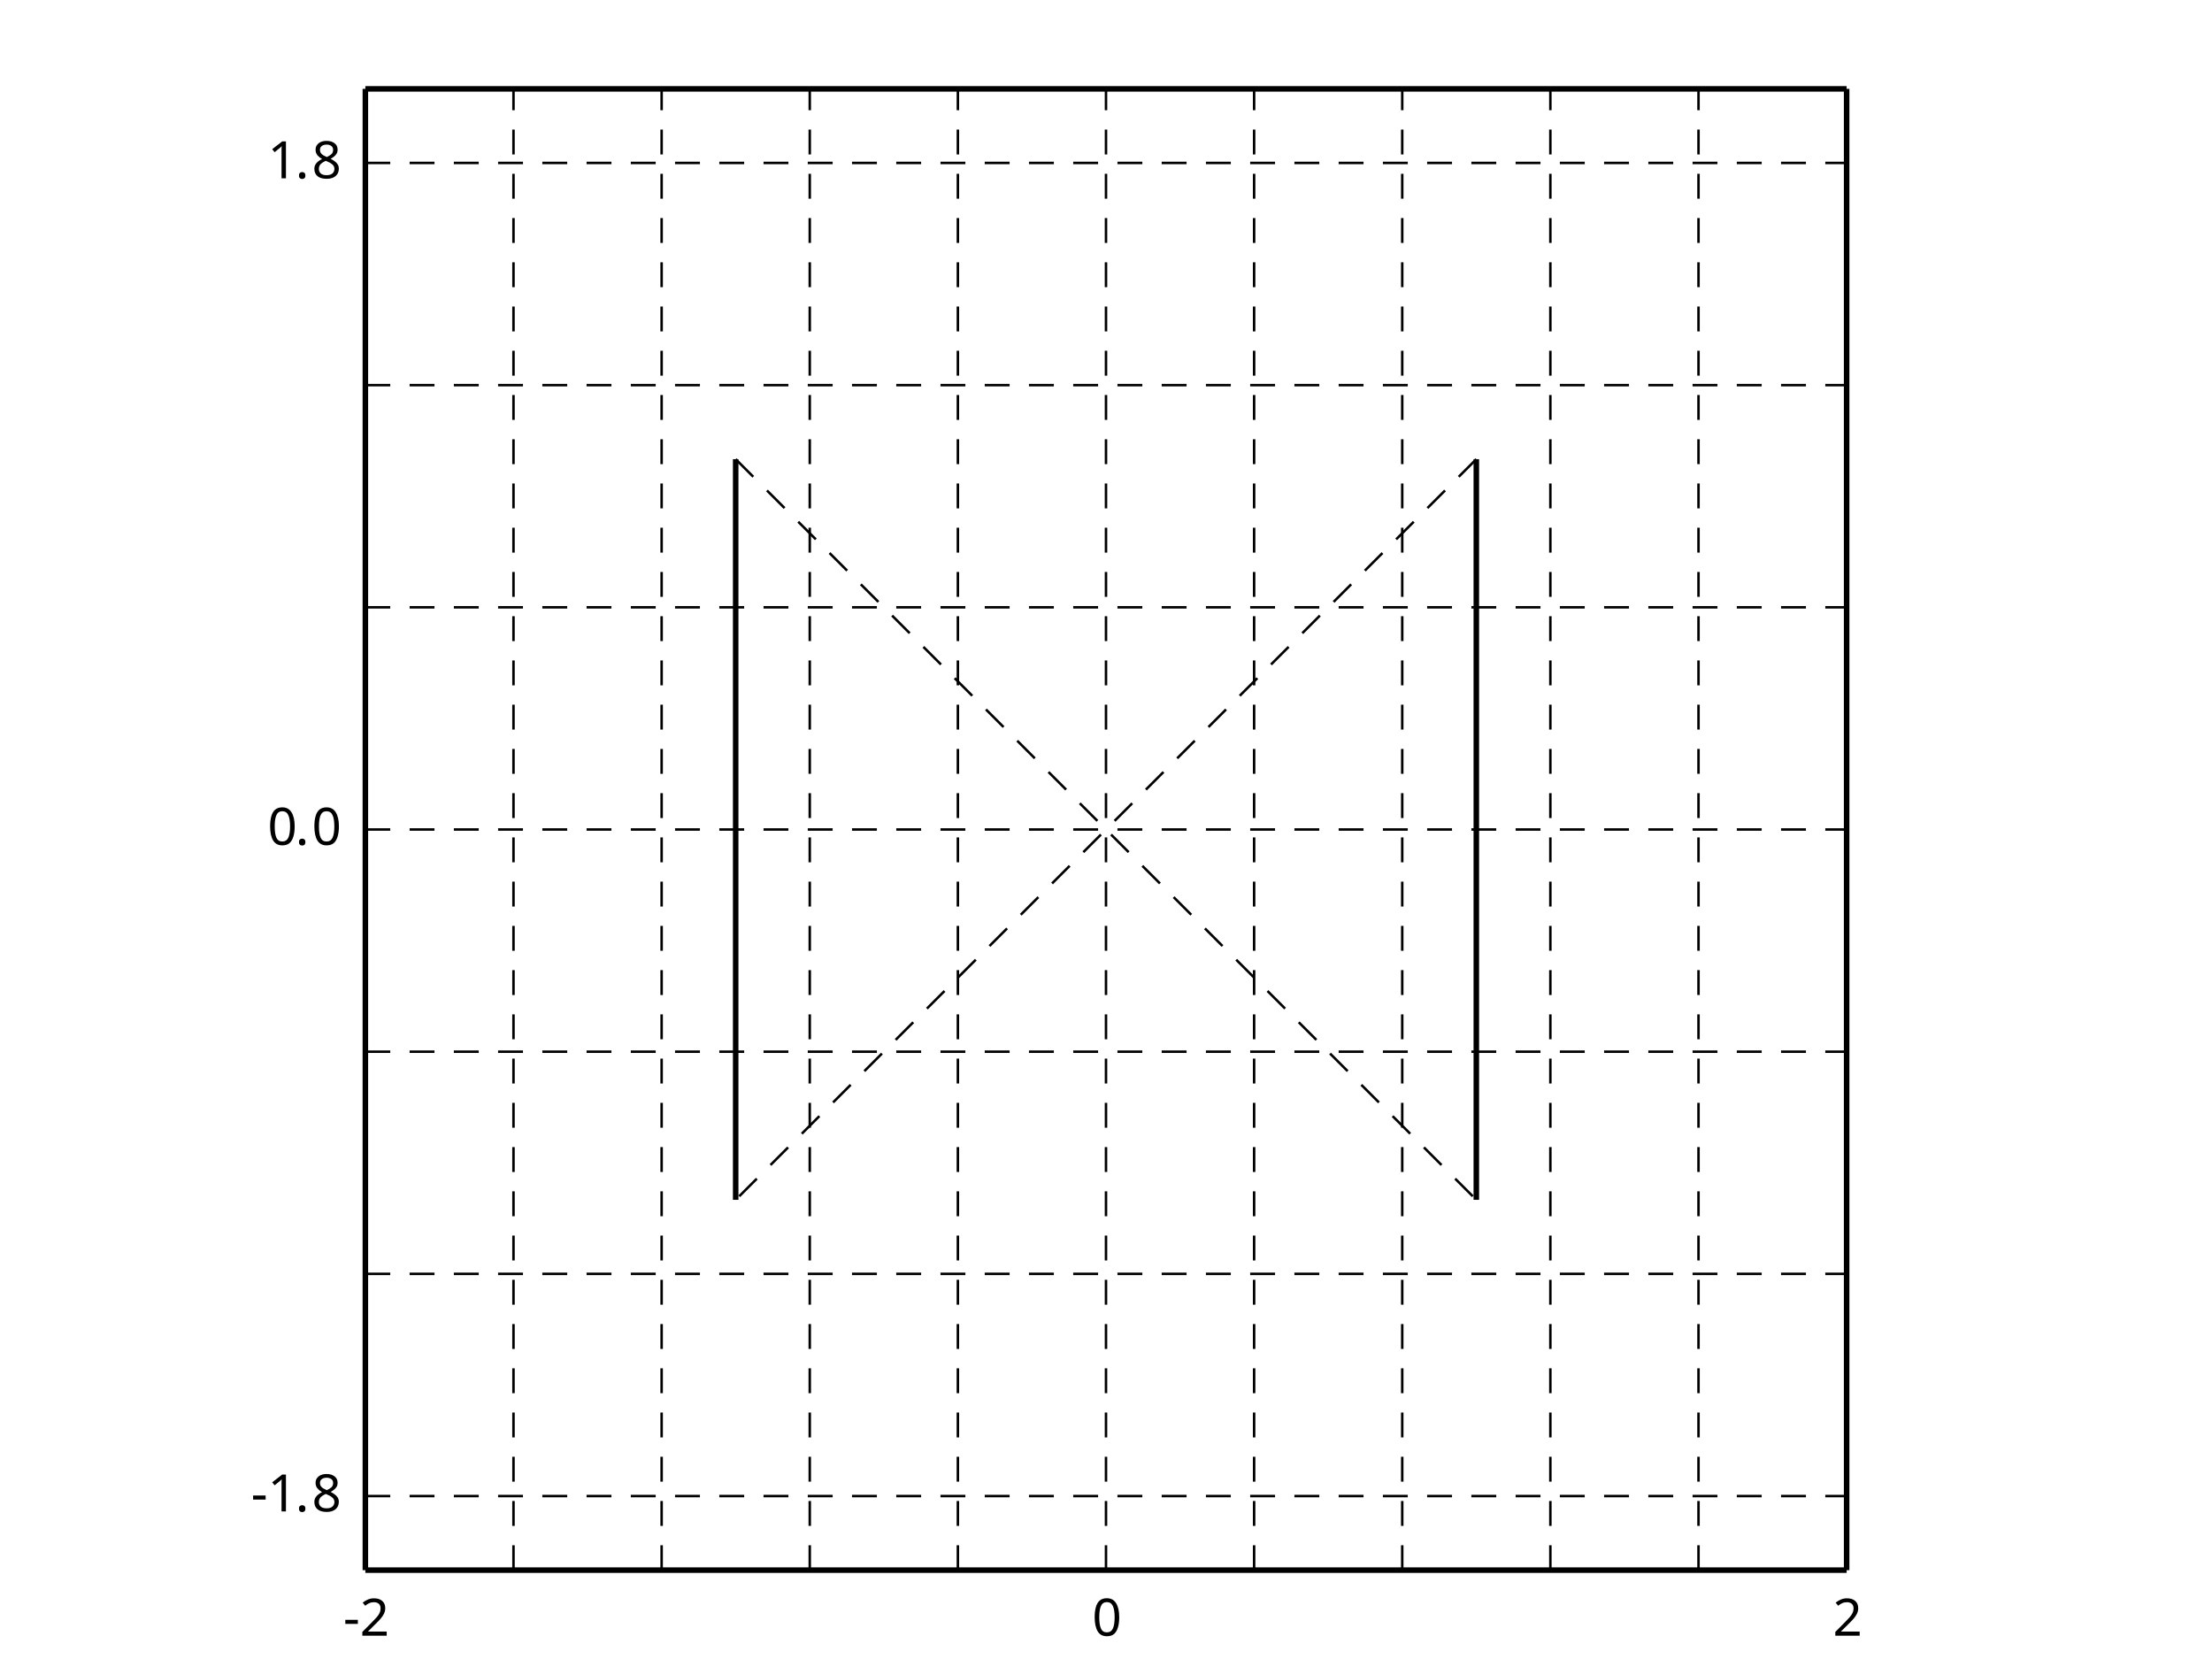 <?xml version="1.0" encoding="UTF-8"?>
<svg xmlns="http://www.w3.org/2000/svg" xmlns:xlink="http://www.w3.org/1999/xlink" width="400pt" height="300pt" viewBox="0 0 400 300">
<defs>
<g>
<g id="glyph-0-0">
<path d="M 0.375 -2.141 L 0.375 -2.875 L 2.641 -2.875 L 2.641 -2.141 Z M 0.375 -2.141 "/>
</g>
<g id="glyph-0-1">
<path d="M 4.859 0 L 0.453 0 L 0.453 -0.688 L 2.203 -2.453 C 2.535 -2.785 2.816 -3.082 3.047 -3.344 C 3.273 -3.602 3.445 -3.859 3.562 -4.109 C 3.688 -4.367 3.75 -4.645 3.75 -4.938 C 3.75 -5.312 3.641 -5.594 3.422 -5.781 C 3.203 -5.969 2.914 -6.062 2.562 -6.062 C 2.238 -6.062 1.953 -6.004 1.703 -5.891 C 1.461 -5.785 1.219 -5.629 0.969 -5.422 L 0.516 -5.984 C 0.785 -6.203 1.086 -6.383 1.422 -6.531 C 1.766 -6.688 2.145 -6.766 2.562 -6.766 C 3.188 -6.766 3.68 -6.609 4.047 -6.297 C 4.41 -5.984 4.594 -5.547 4.594 -4.984 C 4.594 -4.641 4.52 -4.312 4.375 -4 C 4.227 -3.695 4.023 -3.395 3.766 -3.094 C 3.516 -2.801 3.219 -2.488 2.875 -2.156 L 1.484 -0.781 L 1.484 -0.75 L 4.859 -0.75 Z M 4.859 0 "/>
</g>
<g id="glyph-0-2">
<path d="M 4.891 -3.344 C 4.891 -2.625 4.812 -2.008 4.656 -1.5 C 4.508 -0.988 4.273 -0.594 3.953 -0.312 C 3.629 -0.039 3.195 0.094 2.656 0.094 C 1.906 0.094 1.348 -0.207 0.984 -0.812 C 0.629 -1.426 0.453 -2.27 0.453 -3.344 C 0.453 -4.062 0.523 -4.676 0.672 -5.188 C 0.816 -5.707 1.051 -6.102 1.375 -6.375 C 1.707 -6.645 2.133 -6.781 2.656 -6.781 C 3.406 -6.781 3.961 -6.477 4.328 -5.875 C 4.703 -5.27 4.891 -4.426 4.891 -3.344 Z M 1.281 -3.344 C 1.281 -2.426 1.383 -1.738 1.594 -1.281 C 1.801 -0.832 2.156 -0.609 2.656 -0.609 C 3.156 -0.609 3.516 -0.832 3.734 -1.281 C 3.953 -1.738 4.062 -2.426 4.062 -3.344 C 4.062 -4.25 3.953 -4.93 3.734 -5.391 C 3.516 -5.848 3.156 -6.078 2.656 -6.078 C 2.156 -6.078 1.801 -5.848 1.594 -5.391 C 1.383 -4.93 1.281 -4.25 1.281 -3.344 Z M 1.281 -3.344 "/>
</g>
<g id="glyph-0-3">
<path d="M 3.312 0 L 2.516 0 L 2.516 -4.656 C 2.516 -4.926 2.516 -5.141 2.516 -5.297 C 2.523 -5.461 2.535 -5.633 2.547 -5.812 C 2.453 -5.707 2.363 -5.617 2.281 -5.547 C 2.195 -5.484 2.094 -5.398 1.969 -5.297 L 1.266 -4.719 L 0.828 -5.266 L 2.641 -6.672 L 3.312 -6.672 Z M 3.312 0 "/>
</g>
<g id="glyph-0-4">
<path d="M 0.672 -0.5 C 0.672 -0.727 0.727 -0.891 0.844 -0.984 C 0.957 -1.078 1.094 -1.125 1.25 -1.125 C 1.406 -1.125 1.539 -1.078 1.656 -0.984 C 1.77 -0.891 1.828 -0.727 1.828 -0.5 C 1.828 -0.281 1.77 -0.117 1.656 -0.016 C 1.539 0.078 1.406 0.125 1.25 0.125 C 1.094 0.125 0.957 0.078 0.844 -0.016 C 0.727 -0.117 0.672 -0.281 0.672 -0.5 Z M 0.672 -0.5 "/>
</g>
<g id="glyph-0-5">
<path d="M 2.656 -6.766 C 3.25 -6.766 3.727 -6.625 4.094 -6.344 C 4.469 -6.07 4.656 -5.68 4.656 -5.172 C 4.656 -4.898 4.598 -4.664 4.484 -4.469 C 4.367 -4.27 4.211 -4.094 4.016 -3.938 C 3.828 -3.781 3.617 -3.645 3.391 -3.531 C 3.66 -3.395 3.906 -3.242 4.125 -3.078 C 4.352 -2.922 4.535 -2.734 4.672 -2.516 C 4.805 -2.297 4.875 -2.035 4.875 -1.734 C 4.875 -1.172 4.676 -0.723 4.281 -0.391 C 3.883 -0.066 3.352 0.094 2.688 0.094 C 1.969 0.094 1.414 -0.062 1.031 -0.375 C 0.645 -0.688 0.453 -1.129 0.453 -1.703 C 0.453 -2.004 0.516 -2.266 0.641 -2.484 C 0.773 -2.711 0.945 -2.906 1.156 -3.062 C 1.363 -3.227 1.594 -3.367 1.844 -3.484 C 1.52 -3.672 1.242 -3.895 1.016 -4.156 C 0.785 -4.426 0.672 -4.766 0.672 -5.172 C 0.672 -5.516 0.758 -5.801 0.938 -6.031 C 1.113 -6.27 1.348 -6.453 1.641 -6.578 C 1.941 -6.703 2.281 -6.766 2.656 -6.766 Z M 2.656 -6.094 C 2.312 -6.094 2.023 -6.008 1.797 -5.844 C 1.578 -5.688 1.469 -5.453 1.469 -5.141 C 1.469 -4.91 1.52 -4.719 1.625 -4.562 C 1.738 -4.406 1.891 -4.27 2.078 -4.156 C 2.266 -4.051 2.473 -3.945 2.703 -3.844 C 3.023 -3.988 3.297 -4.156 3.516 -4.344 C 3.734 -4.539 3.844 -4.805 3.844 -5.141 C 3.844 -5.453 3.734 -5.688 3.516 -5.844 C 3.305 -6.008 3.02 -6.094 2.656 -6.094 Z M 1.266 -1.688 C 1.266 -1.363 1.379 -1.094 1.609 -0.875 C 1.836 -0.664 2.191 -0.562 2.672 -0.562 C 3.129 -0.562 3.477 -0.664 3.719 -0.875 C 3.957 -1.094 4.078 -1.375 4.078 -1.719 C 4.078 -2.039 3.945 -2.305 3.688 -2.516 C 3.438 -2.734 3.098 -2.926 2.672 -3.094 L 2.516 -3.156 C 2.109 -2.977 1.797 -2.773 1.578 -2.547 C 1.367 -2.316 1.266 -2.031 1.266 -1.688 Z M 1.266 -1.688 "/>
</g>
</g>
</defs>
<path fill="none" stroke-width="1" stroke-linecap="butt" stroke-linejoin="miter" stroke="rgb(0%, 0%, 0%)" stroke-opacity="1" stroke-miterlimit="10" d="M 66.07 283.93 L 66.07 16.07 M 333.93 283.93 L 333.93 16.07 M 66.07 283.93 L 333.93 283.93 M 66.07 16.07 L 333.93 16.07 "/>
<path fill="none" stroke-width="0.45" stroke-linecap="butt" stroke-linejoin="miter" stroke="rgb(0%, 0%, 0%)" stroke-opacity="1" stroke-dasharray="4.5 3.5" stroke-miterlimit="10" d="M 66.07 150 L 333.93 150 M 66.07 190.18 L 333.93 190.18 M 66.07 230.355 L 333.93 230.355 M 66.07 270.535 L 333.93 270.535 M 66.07 109.82 L 333.93 109.82 M 66.07 69.645 L 333.93 69.645 M 66.07 29.465 L 333.93 29.465 "/>
<path fill="none" stroke-width="0.45" stroke-linecap="butt" stroke-linejoin="miter" stroke="rgb(0%, 0%, 0%)" stroke-opacity="1" stroke-dasharray="4.5 3.5" stroke-miterlimit="10" d="M 200 283.93 L 200 16.07 M 173.215 283.93 L 173.215 16.07 M 146.43 283.93 L 146.43 16.07 M 119.645 283.93 L 119.645 16.07 M 92.855 283.93 L 92.855 16.07 M 226.785 283.93 L 226.785 16.07 M 253.57 283.93 L 253.57 16.07 M 280.355 283.93 L 280.355 16.07 M 307.145 283.93 L 307.145 16.07 "/>
<g fill="rgb(0%, 0%, 0%)" fill-opacity="1">
<use xlink:href="#glyph-0-0" x="62.07" y="295.792"/>
<use xlink:href="#glyph-0-1" x="65.07" y="295.792"/>
</g>
<g fill="rgb(0%, 0%, 0%)" fill-opacity="1">
<use xlink:href="#glyph-0-2" x="197.5" y="295.792"/>
</g>
<g fill="rgb(0%, 0%, 0%)" fill-opacity="1">
<use xlink:href="#glyph-0-1" x="331.43" y="295.792"/>
</g>
<g fill="rgb(0%, 0%, 0%)" fill-opacity="1">
<use xlink:href="#glyph-0-0" x="45.395" y="273.312"/>
<use xlink:href="#glyph-0-3" x="48.395" y="273.312"/>
<use xlink:href="#glyph-0-4" x="53.395" y="273.312"/>
<use xlink:href="#glyph-0-5" x="56.395" y="273.312"/>
</g>
<g fill="rgb(0%, 0%, 0%)" fill-opacity="1">
<use xlink:href="#glyph-0-2" x="48.395" y="152.776"/>
<use xlink:href="#glyph-0-4" x="53.395" y="152.776"/>
<use xlink:href="#glyph-0-2" x="56.395" y="152.776"/>
</g>
<g fill="rgb(0%, 0%, 0%)" fill-opacity="1">
<use xlink:href="#glyph-0-3" x="48.395" y="32.241"/>
<use xlink:href="#glyph-0-4" x="53.395" y="32.241"/>
<use xlink:href="#glyph-0-5" x="56.395" y="32.241"/>
</g>
<path fill="none" stroke-width="1" stroke-linecap="butt" stroke-linejoin="miter" stroke="rgb(0%, 0%, 0%)" stroke-opacity="1" stroke-miterlimit="10" d="M 133.035 216.965 L 133.035 83.035 M 266.965 216.965 L 266.965 83.035 "/>
<path fill="none" stroke-width="0.45" stroke-linecap="butt" stroke-linejoin="miter" stroke="rgb(0%, 0%, 0%)" stroke-opacity="1" stroke-dasharray="4.5 3.5" stroke-miterlimit="10" d="M 133.035 83.035 L 266.965 216.965 M 266.965 83.035 L 133.035 216.965 "/>
</svg>
